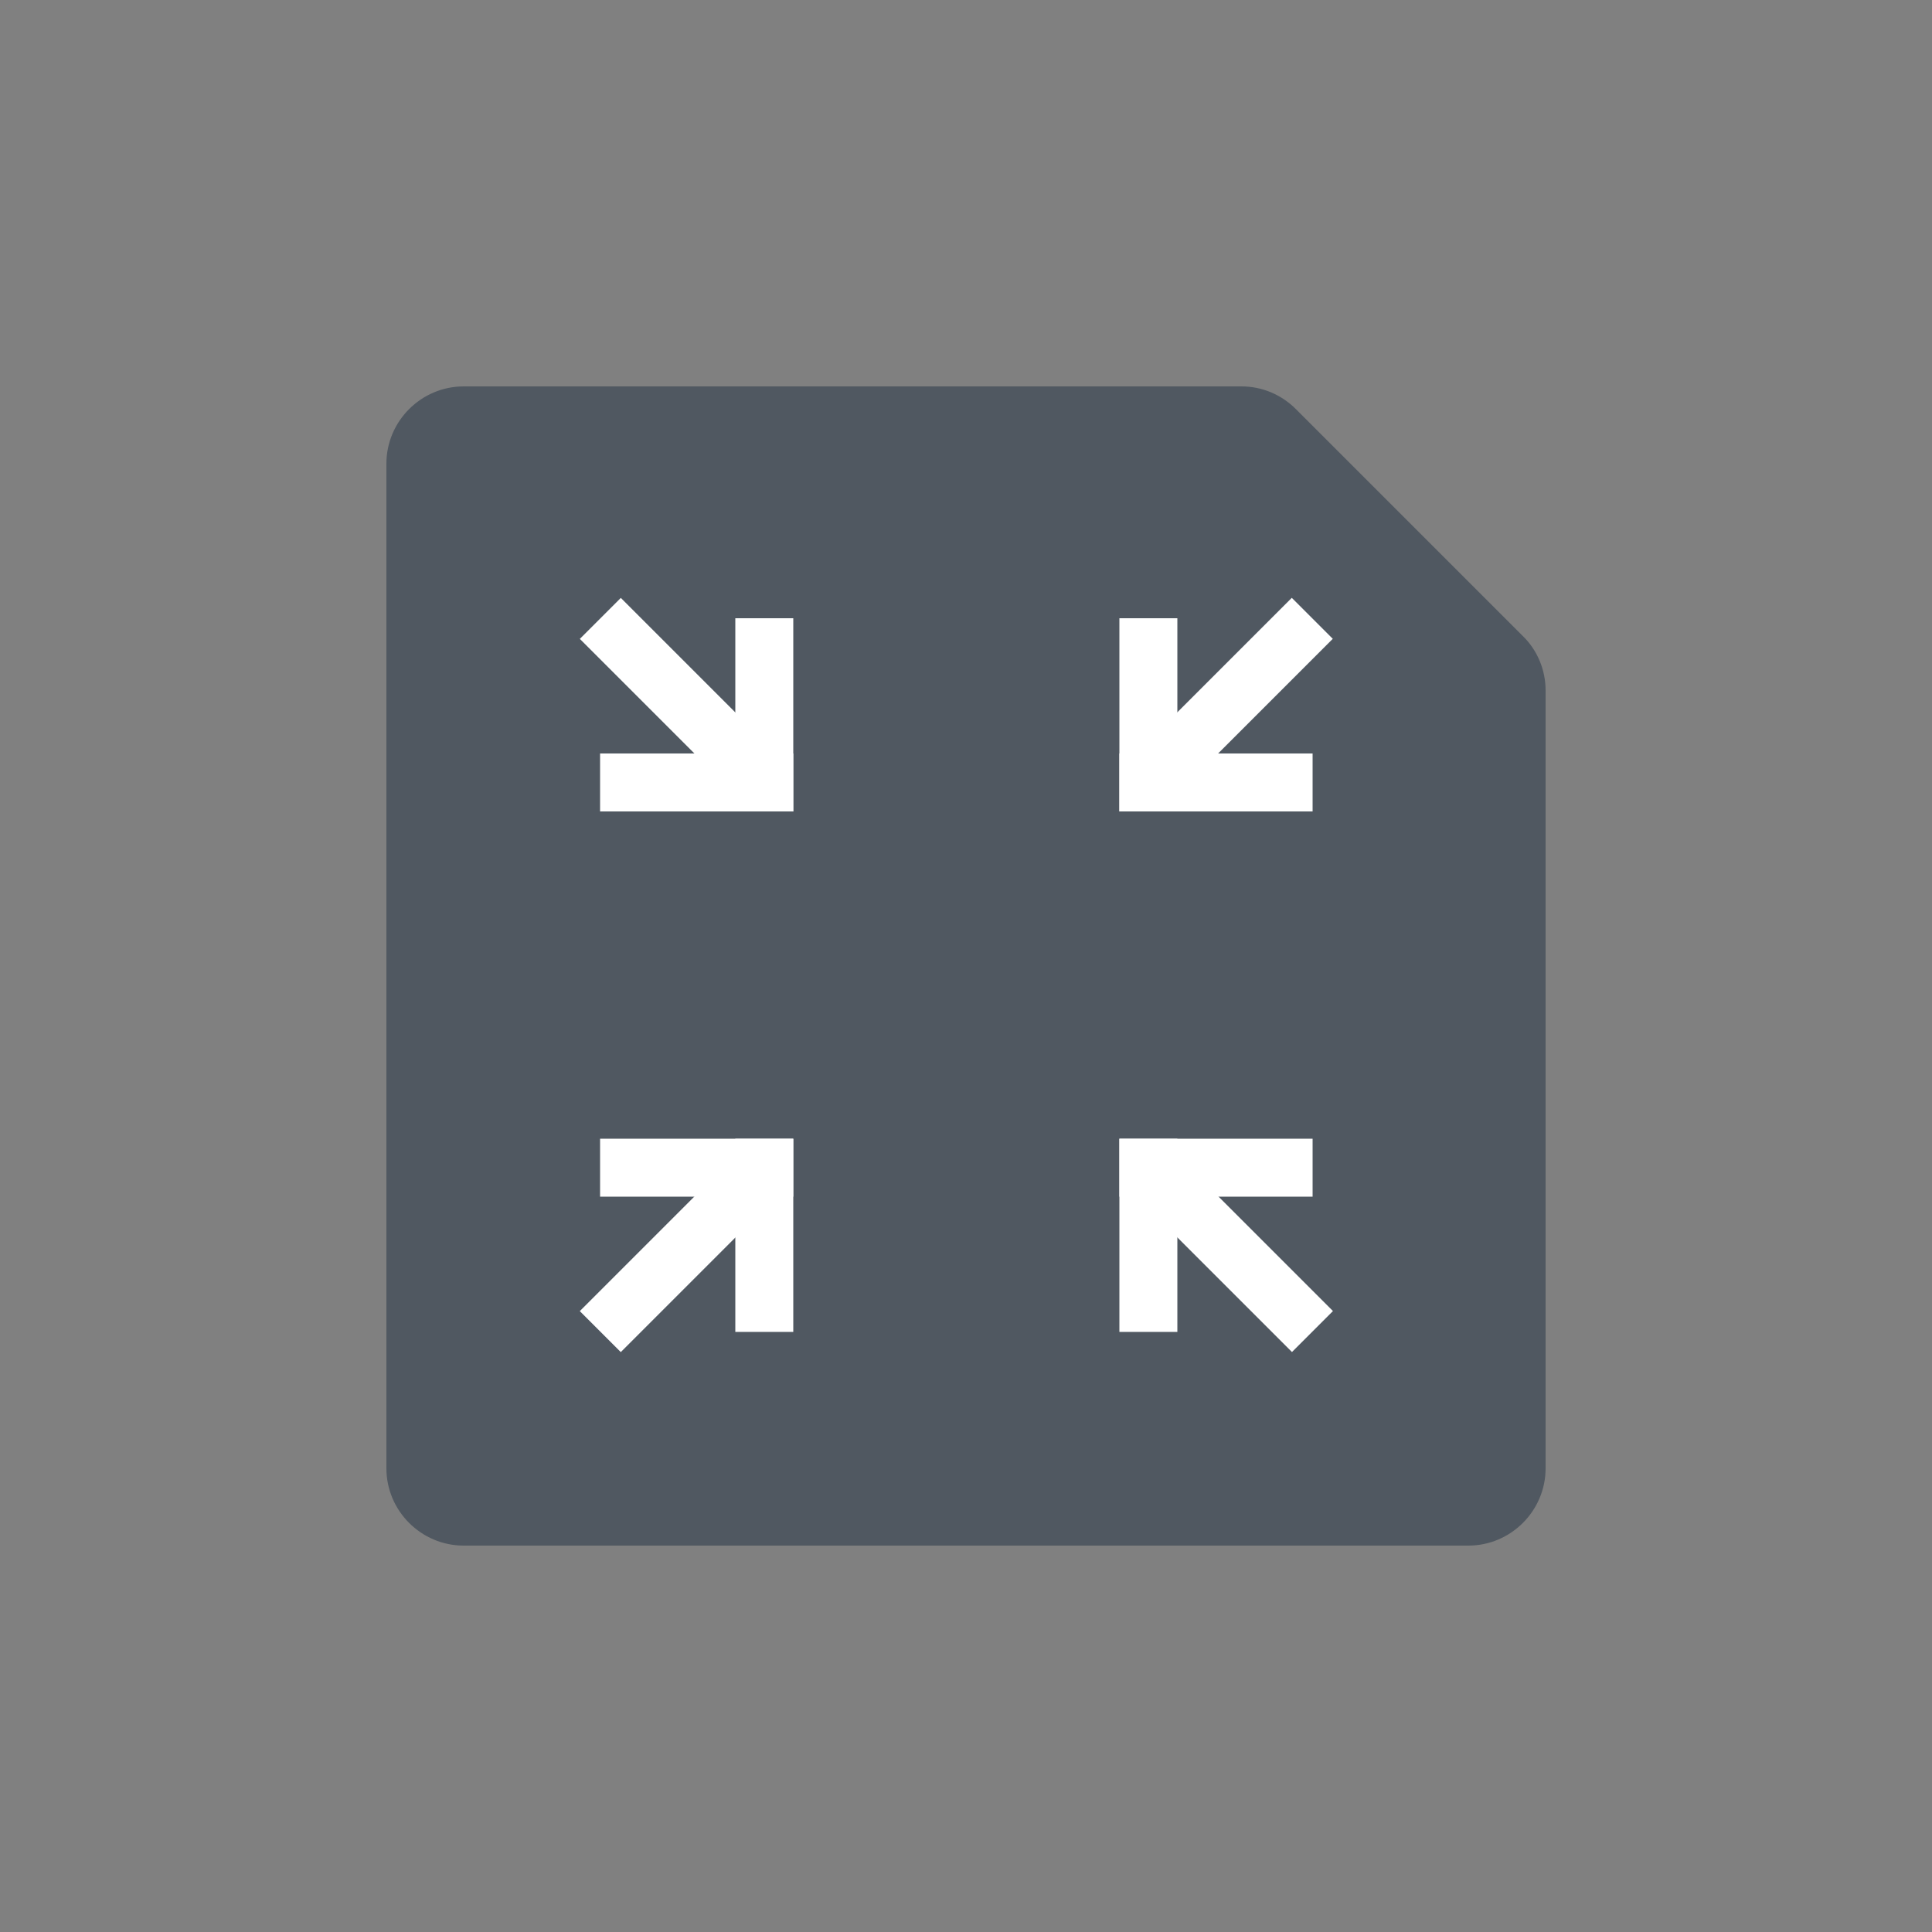 <?xml version="1.0" encoding="UTF-8"?>
<svg id="Veeam_product_4" data-name="Veeam product 4" xmlns="http://www.w3.org/2000/svg" viewBox="0 0 50 50">
  <rect x="0" y="0" width="50" height="50" fill="#808080" stroke="none"/>
  <defs>
    <style>
      .cls-1 {
        fill: #505861;
      }

      .cls-1, .cls-2, .cls-3 {
        stroke-width: 0px;
      }

      .cls-2 {
        opacity: 0;
      }

      .cls-2, .cls-3 {
        fill: #fff;
      }
    </style>
  </defs>
  <g id="FLR_Helper_Appliance" data-name="FLR Helper Appliance">
    <rect id="BG" class="cls-2" width="50" height="50"/>
    <path class="cls-1" d="M32.13,10H12c-1.1,0-2,.9-2,2v26c0,1.1.9,2,2,2h26c1.1,0,2-.9,2-2v-20.13c0-.53-.21-1.04-.59-1.41l-5.87-5.87c-.38-.38-.88-.59-1.41-.59Z"/>
    <g>
      <g>
        <g>
          <rect class="cls-3" x="17.28" y="17.75" width="1.5" height="5" transform="translate(38.28 2.22) rotate(90)"/>
          <rect class="cls-3" x="19.03" y="16" width="1.5" height="5" transform="translate(39.56 37) rotate(180)"/>
        </g>
        <rect class="cls-3" x="16.94" y="15.1" width="1.5" height="6.12" transform="translate(43.05 18.5) rotate(135)"/>
      </g>
      <g>
        <g>
          <rect class="cls-3" x="30.72" y="27.72" width="1.5" height="5" transform="translate(1.25 61.69) rotate(-90)"/>
          <rect class="cls-3" x="28.97" y="29.47" width="1.5" height="5"/>
        </g>
        <rect class="cls-3" x="31.06" y="29.24" width="1.5" height="6.12" transform="translate(-13.53 31.95) rotate(-45)"/>
      </g>
      <g>
        <g>
          <rect class="cls-3" x="19.03" y="29.47" width="1.5" height="5"/>
          <rect class="cls-3" x="17.28" y="27.72" width="1.5" height="5" transform="translate(48.25 12.19) rotate(90)"/>
        </g>
        <rect class="cls-3" x="16.94" y="29.24" width="1.5" height="6.12" transform="translate(28.03 -3.05) rotate(45)"/>
      </g>
      <g>
        <g>
          <rect class="cls-3" x="28.97" y="16" width="1.5" height="5" transform="translate(59.44 37) rotate(-180)"/>
          <rect class="cls-3" x="30.72" y="17.75" width="1.5" height="5" transform="translate(11.22 51.72) rotate(-90)"/>
        </g>
        <rect class="cls-3" x="31.06" y="15.1" width="1.5" height="6.12" transform="translate(41.45 53.5) rotate(-135)"/>
      </g>
    </g>
  </g>
</svg>